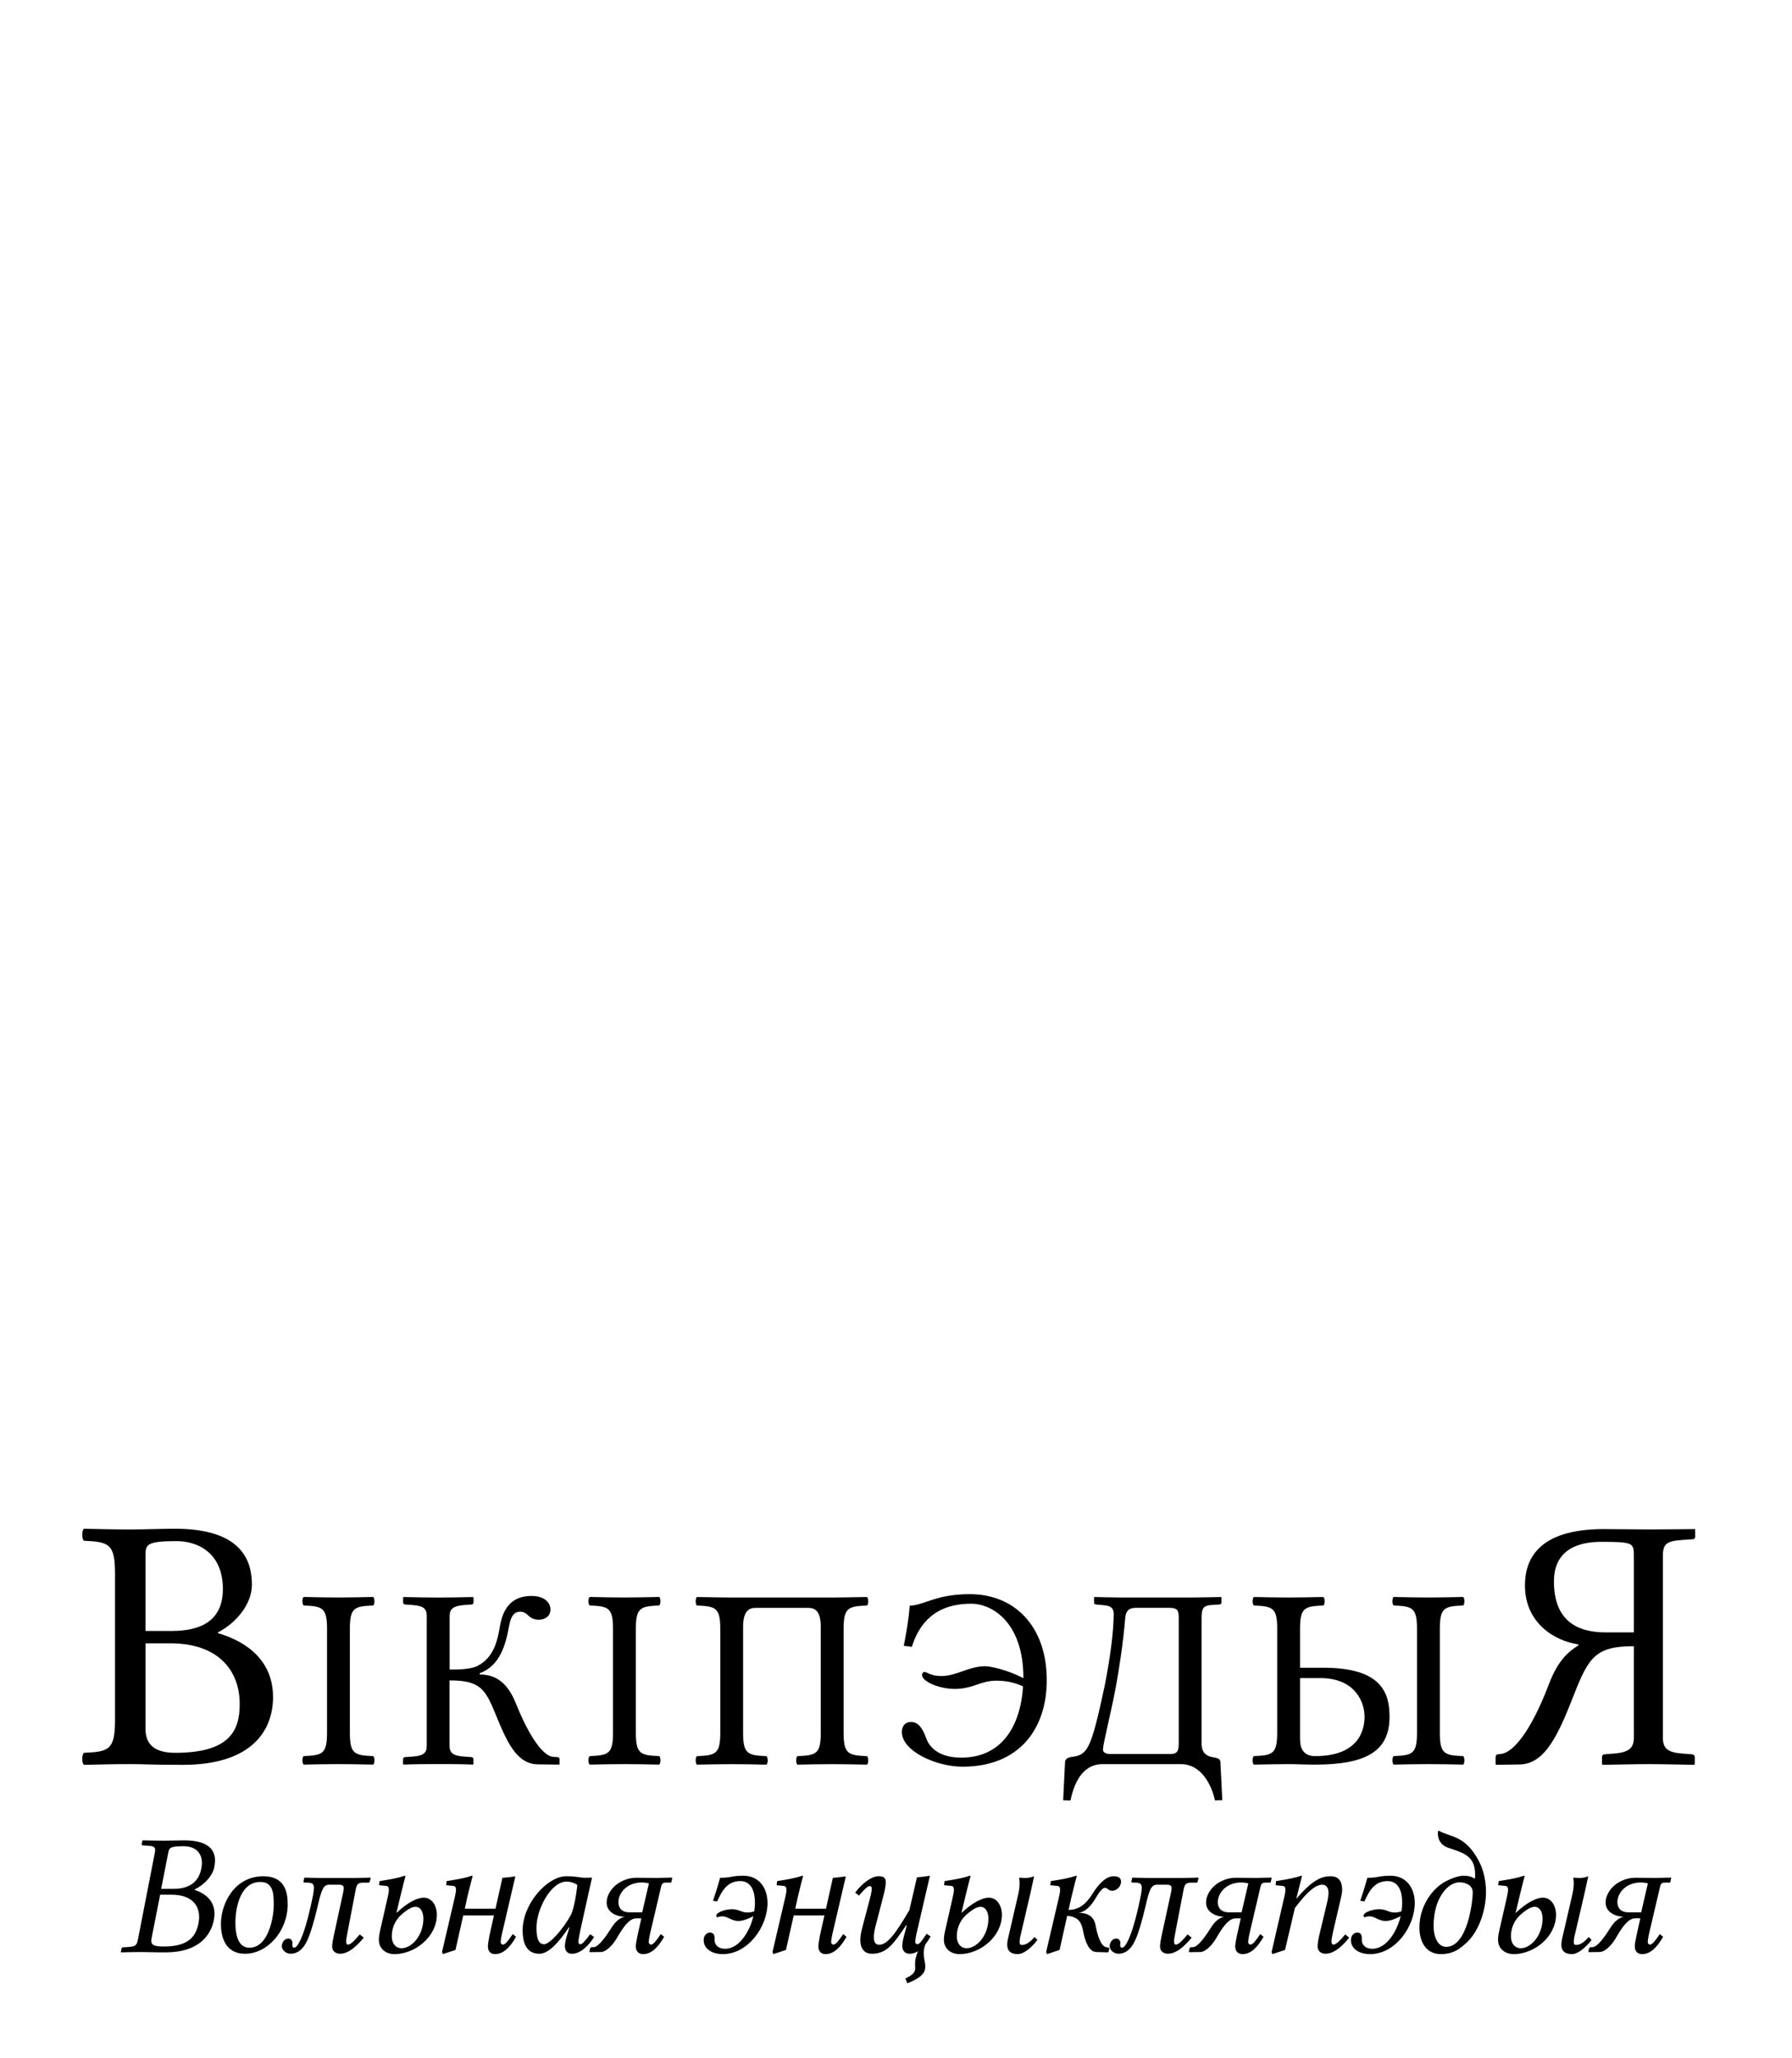 <?xml version="1.0" encoding="UTF-8" standalone="no"?>
<!-- Generator: Adobe Illustrator 15.0.0, SVG Export Plug-In . SVG Version: 6.00 Build 0)  -->

<svg version="1.1" id="svg3857" xmlns:dc="http://purl.org/dc/elements/1.1/" xmlns:cc="http://creativecommons.org/ns#" xmlns:rdf="http://www.w3.org/1999/02/22-rdf-syntax-ns#" xmlns:inkscape="http://www.inkscape.org/namespaces/inkscape" xmlns:svg="http://www.w3.org/2000/svg" xmlns:sodipodi="http://sodipodi.sourceforge.net/DTD/sodipodi-0.dtd" inkscape:version="0.47 r22583" sodipodi:docname="Wikipedia-logo-v2-be.svg" xmlns="http://www.w3.org/2000/svg" xmlns:xlink="http://www.w3.org/1999/xlink" x="0px" y="0px" width="135px" height="155px" viewBox="0 0 135 155" enable-background="new 0 0 135 155" xml:space="preserve">
<defs>
	
	
		<inkscape:perspective id="perspective4854" inkscape:vp_y="0 : 1000 : 0" inkscape:vp_x="0 : 77.5 : 1" sodipodi:type="inkscape:persp3d" inkscape:vp_z="135 : 77.5 : 1" inkscape:persp3d-origin="67.5 : 51.666667 : 1">
		</inkscape:perspective>
	
		<inkscape:perspective id="perspective10537" inkscape:vp_y="0 : 1000 : 0" inkscape:vp_x="0 : 0.5 : 1" sodipodi:type="inkscape:persp3d" inkscape:vp_z="1 : 0.5 : 1" inkscape:persp3d-origin="0.5 : 0.33333333 : 1">
		</inkscape:perspective>
	
		<inkscape:perspective id="perspective13111" inkscape:vp_y="0 : 1000 : 0" inkscape:vp_x="0 : 0.5 : 1" sodipodi:type="inkscape:persp3d" inkscape:vp_z="1 : 0.5 : 1" inkscape:persp3d-origin="0.5 : 0.33333333 : 1">
		</inkscape:perspective>
	
		<inkscape:perspective id="perspective5220" inkscape:vp_y="0 : 1000 : 0" inkscape:vp_x="0 : 0.5 : 1" sodipodi:type="inkscape:persp3d" inkscape:vp_z="1 : 0.5 : 1" inkscape:persp3d-origin="0.5 : 0.33333333 : 1">
		</inkscape:perspective>
	
		<inkscape:perspective id="perspective13209" inkscape:vp_y="0 : 1000 : 0" inkscape:vp_x="0 : 0.5 : 1" sodipodi:type="inkscape:persp3d" inkscape:vp_z="1 : 0.5 : 1" inkscape:persp3d-origin="0.5 : 0.33333333 : 1">
		</inkscape:perspective>
</defs>
<sodipodi:namedview id="namedview4848" showguides="true" inkscape:cy="20.594485" inkscape:cx="75.432687" inkscape:zoom="2" showgrid="false" guidetolerance="10" gridtolerance="10" objecttolerance="10" borderopacity="1" bordercolor="#666666" pagecolor="#ffffff" inkscape:window-maximized="0" inkscape:guide-bbox="true" inkscape:current-layer="svg3857" inkscape:window-y="24" inkscape:window-x="31" inkscape:window-height="730" inkscape:window-width="1198" inkscape:pageshadow="2" inkscape:pageopacity="0">
	<sodipodi:guide id="globe_top" position="0,140" orientation="0,1"></sodipodi:guide>
	<sodipodi:guide id="globe_left" position="16,0" orientation="1,0"></sodipodi:guide>
	<sodipodi:guide id="globe_right" position="119,0" orientation="1,0"></sodipodi:guide>
	<sodipodi:guide id="globe_bottom" position="0,47" orientation="0,1"></sodipodi:guide>
	<sodipodi:guide id="wordmark_top" position="8,40" orientation="0,1"></sodipodi:guide>
	<sodipodi:guide id="wordmark_bottom" position="8,22.5" orientation="0,1"></sodipodi:guide>
	<sodipodi:guide id="subtitle_top" position="0,17" orientation="0,1"></sodipodi:guide>
	<sodipodi:guide id="subtitle_bottom" position="0,8" orientation="0,1"></sodipodi:guide>
	<sodipodi:guide id="wordmark_left" position="8,40" orientation="1,0"></sodipodi:guide>
	<sodipodi:guide id="wordmark_right" position="127,40" orientation="1,0"></sodipodi:guide>
</sodipodi:namedview>

<g id="the_free_encylopedia">
	<path id="path12095" d="M12.662,139.59c0.078-0.429,0.104-0.559,1.196-0.559c0.611,0,1.352,0.299,1.352,1.261
		c0,0.144-0.013,0.286-0.052,0.455c-0.221,1.104-1.053,1.495-2.093,1.495h-0.923L12.662,139.59 M12.064,142.684h0.858
		c1.469,0,2.08,0.741,2.08,1.69c0,0.155-0.026,0.312-0.052,0.481c-0.195,0.949-0.715,1.729-2.613,1.729
		c-0.741,0-0.936-0.117-0.936-0.416c0-0.052,0-0.117,0.013-0.182L12.064,142.684 M9.152,146.753L9.1,147l0.026,0.025
		c0.585-0.012,1.092-0.025,1.586-0.025c0.494,0,0.663,0.025,1.781,0.025c2.483,0,3.393-1.299,3.614-2.418
		c0.026-0.168,0.052-0.324,0.052-0.48c0-0.949-0.624-1.521-1.508-1.807v-0.026c0.689-0.325,1.365-1.001,1.495-1.703
		c0.026-0.155,0.052-0.312,0.052-0.481c0-0.754-0.442-1.521-2.34-1.521c-0.442,0-1.014,0.026-1.521,0.026
		c-0.481,0-0.988-0.014-1.573-0.026l-0.039,0.026l-0.052,0.26c0,0.052,0.013,0.091,0.078,0.091l0.364,0.026
		c0.416,0.025,0.572,0.078,0.572,0.313c0,0.064-0.013,0.143-0.026,0.233l-1.274,6.539c-0.091,0.455-0.221,0.507-0.754,0.546
		l-0.377,0.025C9.191,146.648,9.165,146.688,9.152,146.753"></path>
	<path id="path12097" d="M17.734,144.79c0-1.17,0.39-3.067,1.872-3.067c1.014,0,1.014,0.936,1.014,1.768
		c0,0.845-0.377,3.185-1.833,3.185C18.384,146.675,17.734,146.454,17.734,144.79 M16.643,144.895c0,0.688,0.169,2.235,1.82,2.235
		c1.664,0,3.211-1.677,3.211-3.731c0-0.936-0.234-2.105-1.833-2.105C17.669,141.293,16.643,143.334,16.643,144.895"></path>
	<path id="path12099" d="M26.78,142.385c0.091-0.494,0.169-0.611,0.624-0.611h0.338c0.078,0,0.104-0.025,0.117-0.09l0.065-0.261
		l-0.026-0.026c0,0-0.819,0.026-1.339,0.026h-2.353c-0.494,0-1.248-0.026-1.248-0.026l-0.039,0.026l-0.052,0.234
		c-0.026,0.116,0.026,0.116,0.234,0.116c0.39,0,0.546,0.053,0.546,0.403c0,0.273-0.091,0.716-0.26,1.456
		c-0.312,1.365-0.585,2.145-0.819,2.588c-0.156,0.324-0.299,0.454-0.416,0.454c-0.104,0-0.143-0.13-0.13-0.299
		c0.013-0.013,0.013-0.039,0.013-0.052c0-0.182-0.117-0.338-0.312-0.338c-0.247,0-0.429,0.207-0.481,0.468
		c-0.013,0.026-0.013,0.065-0.013,0.091c0,0.313,0.312,0.585,0.676,0.585c0.494,0,0.923-0.325,1.209-0.937
		c0.26-0.506,0.572-1.586,0.819-2.651c0.286-1.222,0.416-1.612,0.871-1.612h0.689c0.299,0,0.403,0.065,0.403,0.26
		c0,0.092-0.013,0.209-0.052,0.365l-0.65,2.989c-0.117,0.546-0.169,0.793-0.169,1.054c0,0.351,0.286,0.532,0.585,0.532
		c0.481,0,1.027-0.286,1.794-1.209l-0.299-0.247c-0.442,0.52-0.702,0.768-0.897,0.768c-0.091,0-0.13-0.104-0.13-0.234
		s0.026-0.299,0.117-0.768L26.78,142.385"></path>
	<path id="path12101" d="M30.257,146.714c-0.429,0-0.741-0.338-0.741-0.884c0-0.975,0.559-1.495,0.702-1.625
		c0.507-0.455,0.845-0.611,1.092-0.611c0.312,0,0.585,0.299,0.585,0.885C31.895,145.791,30.985,146.714,30.257,146.714
		 M30.153,142.84c0.156-0.662,0.39-1.547,0.39-1.547c0-0.039-0.026-0.039-0.052-0.039c-0.403,0.143-0.949,0.26-1.898,0.403
		l-0.039,0.312l0.546,0.053c0.117,0.013,0.195,0.078,0.195,0.299c0,0.117-0.026,0.272-0.078,0.507l-0.585,2.573
		c-0.052,0.222-0.091,0.469-0.091,0.664c0,0.715,0.546,1.092,1.183,1.092c1.547,0,3.185-1.313,3.185-2.965
		c0-0.701-0.377-1.286-0.988-1.286c-0.507,0-1.248,0.39-2.028,1.131h-0.026L30.153,142.84"></path>
	<path id="path12103" d="M34.898,144.244h2.314l-0.338,1.508c-0.065,0.364-0.117,0.663-0.117,0.818c0,0.248,0.091,0.586,0.546,0.586
		c0.598,0,1.105-0.481,1.573-1.301l-0.247-0.207c-0.351,0.507-0.559,0.793-0.741,0.793c-0.026,0-0.169-0.039-0.169-0.183
		c0-0.13,0.052-0.468,0.156-0.884l0.949-4.068c-0.273,0.039-0.832,0.104-0.975,0.104l-0.52,2.326h-2.314l0.195-0.896
		c0.156-0.663,0.39-1.547,0.39-1.547c0-0.039-0.026-0.039-0.052-0.039c-0.403,0.143-0.949,0.26-1.898,0.403l-0.039,0.312
		l0.546,0.053c0.117,0.013,0.195,0.078,0.195,0.299c0,0.117-0.026,0.272-0.078,0.507L33.299,147l0.065,0.156l0.949-0.313
		L34.898,144.244"></path>
	<path id="path12105" d="M43.689,141.371c-0.351-0.039-0.52-0.078-1.04-0.078c-1.391,0-3.276,2.041-3.276,4.082
		c0,0.729,0.169,1.755,1.261,1.755c0.689,0,1.456-0.845,2.236-2.002l0.026,0.026l-0.208,0.676c-0.091,0.313-0.13,0.559-0.13,0.715
		c0,0.247,0.091,0.585,0.533,0.585c0.702,0,1.326-0.715,1.664-1.261l-0.299-0.208c-0.351,0.481-0.598,0.754-0.728,0.754
		c-0.039,0-0.156-0.026-0.156-0.183c0-0.116,0.078-0.545,0.13-0.793l0.897-4.043C44.287,141.396,43.949,141.436,43.689,141.371
		 M43.039,144.152c-0.637,1.171-1.638,2.263-2.054,2.263c-0.442,0-0.572-0.521-0.572-1.248c0-1.378,1.079-3.472,2.275-3.472
		c0.273,0,0.559,0.092,0.806,0.248C43.494,141.943,43.364,143.32,43.039,144.152"></path>
	<path id="path12107" d="M48.38,144.01h-0.962c-0.611,0-0.832-0.363-0.832-0.779c0-0.092,0.013-0.183,0.039-0.273
		c0.104-0.468,0.624-1.196,1.742-1.196c0.169,0,0.351,0.026,0.52,0.065L48.38,144.01 M48.315,144.465l-0.286,1.287
		c-0.078,0.364-0.13,0.663-0.13,0.818c0,0.248,0.104,0.586,0.559,0.586c0.598,0,1.105-0.481,1.573-1.301l-0.247-0.207
		c-0.351,0.507-0.559,0.793-0.741,0.793c-0.026,0-0.169-0.039-0.169-0.183c0-0.13,0.052-0.468,0.156-0.884l0.754-3.211
		c0.065-0.273,0.091-0.391,0.403-0.391h0.325c0.039,0,0.052-0.012,0.065-0.039l0.065-0.312l-0.013-0.026l-1.157,0.026l-1.534-0.013
		c-0.975,0-1.976,0.624-2.21,1.586c-0.013,0.104-0.026,0.208-0.026,0.286c0,0.78,0.845,1.065,1.365,1.065
		c-0.377,0.078-0.715,0.352-1.04,0.885c-0.312,0.494-0.923,1.404-1.313,1.404h-0.091c-0.065,0-0.143,0.012-0.169,0.104l-0.052,0.246
		l0.039,0.027L45.26,147c0.416,0,0.936-0.559,1.235-1.092c0.455-0.78,0.91-1.443,1.43-1.443H48.315"></path>
	<path id="path12109" d="M53.831,145.934c0-0.363-0.234-0.402-0.351-0.402c-0.091,0-0.468,0.078-0.468,0.585
		c0,0.585,0.546,1.04,1.443,1.04c1.898,0,3.367-2.067,3.367-3.848c0-1.119-0.624-2.055-1.833-2.055
		c-0.871,0-0.897,0.156-1.742,0.156c-0.195,0.715-0.338,1.156-0.533,1.729l0.312,0.053c0.351-0.793,0.767-1.534,1.742-1.534
		c0.858,0,1.105,0.819,1.105,1.625c0,0.221-0.026,0.442-0.052,0.649c-0.156,0.065-0.338,0.092-0.52,0.092
		c-0.468,0-0.611-0.248-1.157-0.248c-0.52,0-1.118,0.234-1.17,0.43c-0.013,0.052-0.026,0.169,0.052,0.169
		c0.091,0,0.234-0.065,0.377-0.065c0.429,0,0.689,0.352,1.222,0.352c0.377,0,0.832-0.208,1.131-0.364
		c-0.234,1.015-1.001,2.457-2.132,2.457c-0.494,0-0.793-0.272-0.793-0.676V145.934"></path>
	<path id="path12111" d="M59.794,144.244h2.314l-0.338,1.508c-0.065,0.364-0.117,0.663-0.117,0.818c0,0.248,0.091,0.586,0.546,0.586
		c0.598,0,1.105-0.481,1.573-1.301l-0.247-0.207c-0.351,0.507-0.559,0.793-0.741,0.793c-0.026,0-0.169-0.039-0.169-0.183
		c0-0.13,0.052-0.468,0.156-0.884l0.949-4.068c-0.273,0.039-0.832,0.104-0.975,0.104l-0.52,2.326h-2.314l0.195-0.896
		c0.156-0.663,0.39-1.547,0.39-1.547c0-0.039-0.026-0.039-0.052-0.039c-0.403,0.143-0.949,0.26-1.898,0.403l-0.039,0.312
		l0.546,0.053c0.117,0.013,0.195,0.078,0.195,0.299c0,0.117-0.026,0.272-0.078,0.507L58.196,147l0.065,0.156l0.949-0.313
		L59.794,144.244"></path>
	<path id="path12113" d="M64.425,142.527l0.286,0.222c0.403-0.468,0.65-0.715,0.793-0.715c0.091,0,0.169,0.039,0.169,0.182
		c0,0.13-0.026,0.351-0.143,0.78l-0.585,2.223c-0.091,0.338-0.13,0.624-0.13,0.871c0,0.741,0.377,1.04,0.871,1.04
		c1.157,0,1.664-0.806,2.587-2.157l0.039,0.025l-0.195,0.729c-0.104,0.363-0.143,0.662-0.143,0.818c0,0.247,0.118,0.585,0.559,0.585
		c0.221,0,0.43-0.065,0.624-0.194c-0.144,0.351-0.221,0.649-0.221,0.948c0,0.156,0.013,0.261,0.013,0.339
		c0,0.389-0.363,0.584-0.74,0.767l0.143,0.364c1.222-0.481,1.352-0.897,1.352-1.248c0-0.195-0.025-0.352-0.064-0.521
		c-0.026-0.144-0.053-0.312-0.053-0.546c0-0.195,0.053-0.416,0.131-0.624c0.129-0.169,0.26-0.364,0.39-0.585l-0.3-0.208
		c-0.338,0.507-0.545,0.793-0.688,0.793c-0.026,0-0.169-0.039-0.169-0.183c0-0.129,0.053-0.467,0.156-0.883l0.949-4.096
		c-0.273,0.053-0.832,0.117-0.976,0.117l-0.571,2.47c-0.962,1.638-1.625,2.613-2.275,2.613c-0.234,0-0.403-0.144-0.403-0.572
		c0-0.208,0.039-0.493,0.13-0.845l0.559-2.145c0.117-0.442,0.208-0.871,0.208-1.119c0-0.312-0.091-0.48-0.533-0.48
		C65.608,141.293,64.88,141.904,64.425,142.527"></path>
	<path id="path12115" d="M72.824,146.714c-0.43,0-0.742-0.338-0.742-0.884c0-0.975,0.56-1.495,0.703-1.625
		c0.506-0.455,0.845-0.611,1.092-0.611c0.312,0,0.584,0.299,0.584,0.885C74.461,145.791,73.552,146.714,72.824,146.714
		 M72.72,142.84c0.155-0.662,0.39-1.547,0.39-1.547c0-0.039-0.025-0.039-0.052-0.039c-0.403,0.143-0.948,0.26-1.897,0.403
		l-0.039,0.312l0.545,0.053c0.117,0.013,0.195,0.078,0.195,0.299c0,0.117-0.025,0.272-0.078,0.507l-0.584,2.573
		c-0.053,0.222-0.092,0.469-0.092,0.664c0,0.715,0.547,1.092,1.184,1.092c1.547,0,3.185-1.313,3.185-2.965
		c0-0.701-0.377-1.286-0.987-1.286c-0.508,0-1.248,0.39-2.029,1.131h-0.025L72.72,142.84 M76.672,142.814l-0.754,3.263
		c-0.026,0.13-0.039,0.26-0.039,0.364c0,0.455,0.246,0.715,0.793,0.715c0.507,0,1.117-0.586,1.482-1.066l-0.209-0.221
		c-0.285,0.313-0.598,0.598-0.949,0.598c-0.143,0-0.182-0.064-0.182-0.221c0-0.091,0.014-0.221,0.039-0.364l0.78-3.341l0.272-1.248
		c-0.207,0.078-0.402,0.13-0.637,0.13c-0.143,0-0.402-0.013-0.455-0.026l-0.039,0.026c0.026,0.13,0.039,0.261,0.039,0.39
		C76.814,142.178,76.736,142.555,76.672,142.814"></path>
	<path id="path12117" d="M83.816,142.385c0.246,0,0.637-0.26,0.637-0.689c0-0.233-0.143-0.402-0.559-0.402
		c-0.638,0-1.209,0.702-1.587,1.313c-0.442,0.703-0.948,1.209-1.807,1.223l0.221-0.988c0.156-0.663,0.39-1.547,0.39-1.547
		c0-0.039-0.025-0.039-0.051-0.039c-0.404,0.143-0.949,0.26-1.898,0.403l-0.039,0.312l0.546,0.053
		c0.116,0.013,0.194,0.078,0.194,0.299c0,0.117-0.025,0.272-0.078,0.507L78.811,147l0.065,0.156l0.948-0.313l0.572-2.574
		c0.937,0.092,1.092,0.572,1.223,1.262c0.104,0.533,0.377,1.455,0.962,1.469l0.897,0.025L83.504,147l0.064-0.247
		c0-0.078-0.064-0.091-0.129-0.104l-0.092-0.013c-0.48-0.065-0.729-1.183-0.818-1.677c-0.131-0.637-0.572-0.91-1.274-0.91
		c0.599-0.091,1.015-0.637,1.339-1.195c0.234-0.403,0.494-0.689,0.624-0.689C83.517,142.164,83.412,142.385,83.816,142.385"></path>
	<path id="path12119" d="M89.148,142.385c0.092-0.494,0.17-0.611,0.625-0.611h0.338c0.078,0,0.104-0.025,0.117-0.09l0.064-0.261
		l-0.025-0.026c0,0-0.82,0.026-1.34,0.026h-2.353c-0.494,0-1.248-0.026-1.248-0.026l-0.039,0.026l-0.052,0.234
		c-0.026,0.116,0.025,0.116,0.234,0.116c0.389,0,0.545,0.053,0.545,0.403c0,0.273-0.091,0.716-0.26,1.456
		c-0.313,1.365-0.585,2.145-0.818,2.588c-0.156,0.324-0.299,0.454-0.416,0.454c-0.104,0-0.144-0.13-0.131-0.299
		c0.014-0.013,0.014-0.039,0.014-0.052c0-0.182-0.117-0.338-0.313-0.338c-0.246,0-0.429,0.207-0.48,0.468
		c-0.014,0.026-0.014,0.065-0.014,0.091c0,0.313,0.313,0.585,0.676,0.585c0.494,0,0.924-0.325,1.209-0.937
		c0.261-0.506,0.572-1.586,0.819-2.651c0.286-1.222,0.416-1.612,0.871-1.612h0.688c0.3,0,0.404,0.065,0.404,0.26
		c0,0.092-0.014,0.209-0.053,0.365l-0.65,2.989c-0.117,0.546-0.168,0.793-0.168,1.054c0,0.351,0.285,0.532,0.584,0.532
		c0.481,0,1.027-0.286,1.795-1.209l-0.299-0.247c-0.442,0.52-0.703,0.768-0.897,0.768c-0.091,0-0.13-0.104-0.13-0.234
		s0.025-0.299,0.117-0.768L89.148,142.385"></path>
	<path id="path12121" d="M93.536,144.01h-0.962c-0.611,0-0.832-0.363-0.832-0.779c0-0.092,0.014-0.183,0.039-0.273
		c0.104-0.468,0.624-1.196,1.742-1.196c0.169,0,0.352,0.026,0.52,0.065L93.536,144.01 M93.471,144.465l-0.285,1.287
		c-0.078,0.364-0.131,0.663-0.131,0.818c0,0.248,0.104,0.586,0.56,0.586c0.599,0,1.104-0.481,1.573-1.301l-0.247-0.207
		c-0.351,0.507-0.56,0.793-0.741,0.793c-0.025,0-0.169-0.039-0.169-0.183c0-0.13,0.052-0.468,0.156-0.884l0.754-3.211
		c0.065-0.273,0.091-0.391,0.403-0.391h0.324c0.039,0,0.053-0.012,0.065-0.039l0.065-0.312l-0.014-0.026l-1.156,0.026l-1.535-0.013
		c-0.975,0-1.976,0.624-2.209,1.586c-0.014,0.104-0.026,0.208-0.026,0.286c0,0.78,0.845,1.065,1.364,1.065
		c-0.377,0.078-0.715,0.352-1.039,0.885c-0.313,0.494-0.924,1.404-1.313,1.404h-0.091c-0.064,0-0.143,0.012-0.169,0.104
		l-0.052,0.246l0.039,0.027L90.416,147c0.416,0,0.937-0.559,1.235-1.092c0.455-0.78,0.91-1.443,1.431-1.443H93.471"></path>
	<path id="path12123" d="M97.68,142.971l-0.013-0.014l0.026-0.117l0.39-1.547c0-0.039-0.026-0.039-0.052-0.039
		c-0.402,0.143-0.949,0.26-1.898,0.403l-0.039,0.312l0.547,0.053c0.117,0.013,0.195,0.078,0.195,0.299
		c0,0.117-0.027,0.272-0.078,0.507L95.795,147l0.065,0.156l0.948-0.313l0.742-3.158c0.987-1.313,1.599-1.756,2.066-1.756
		c0.273,0,0.469,0.209,0.469,0.611c0,0.182-0.039,0.441-0.144,0.884l-0.507,2.119c-0.131,0.533-0.17,0.793-0.17,1.054
		c0,0.351,0.287,0.532,0.586,0.532c0.48,0,1.039-0.286,1.793-1.209l-0.299-0.247c-0.441,0.52-0.701,0.768-0.896,0.768
		c-0.091,0-0.143-0.104-0.143-0.234s0.025-0.299,0.129-0.768l0.494-2.119c0.104-0.454,0.183-0.754,0.183-0.987
		c0-0.78-0.364-1.04-0.871-1.04C99.565,141.293,98.876,141.566,97.68,142.971"></path>
	<path id="path12125" d="M102.593,145.934c0-0.363-0.233-0.402-0.351-0.402c-0.092,0-0.469,0.078-0.469,0.585
		c0,0.585,0.547,1.04,1.443,1.04c1.898,0,3.367-2.067,3.367-3.848c0-1.119-0.625-2.055-1.834-2.055c-0.87,0-0.896,0.156-1.741,0.156
		c-0.195,0.715-0.338,1.156-0.533,1.729l0.312,0.053c0.352-0.793,0.768-1.534,1.742-1.534c0.858,0,1.105,0.819,1.105,1.625
		c0,0.221-0.025,0.442-0.053,0.649c-0.155,0.065-0.338,0.092-0.52,0.092c-0.468,0-0.611-0.248-1.156-0.248
		c-0.521,0-1.119,0.234-1.17,0.43c-0.014,0.052-0.027,0.169,0.051,0.169c0.092,0,0.234-0.065,0.377-0.065
		c0.43,0,0.689,0.352,1.223,0.352c0.377,0,0.832-0.208,1.131-0.364c-0.234,1.015-1.001,2.457-2.132,2.457
		c-0.494,0-0.793-0.272-0.793-0.676V145.934"></path>
	<path id="path12127" d="M110.948,142.516c0,0.701-0.403,4.094-2.002,4.094c-0.61,0-0.948-0.715-0.948-1.599
		c0.012-2.079,1.078-3.263,1.949-3.263C110.312,141.748,110.948,141.904,110.948,142.516 M110.246,141.254
		c-0.273,0-0.793,0.13-1.391,0.455c-0.949,0.52-1.924,1.82-1.924,3.445c0,1.027,0.468,2.002,1.611,2.002
		c0.963,0,1.457-0.416,1.95-0.871c0.806-0.729,1.456-2.236,1.456-3.848c-0.013-0.976-0.247-1.898-0.779-2.705
		c-0.963-1.521-1.938-1.391-2.783-1.871h-0.012c-0.027,0-0.053,0.078-0.053,0.195c0,0.416,0.169,0.883,0.78,1.092
		c1.092,0.377,2.028,0.572,2.028,2.015c0,0.104,0,0.208-0.026,0.325C110.87,141.307,110.559,141.254,110.246,141.254"></path>
	<path id="path12129" d="M114.57,146.714c-0.43,0-0.742-0.338-0.742-0.884c0-0.975,0.56-1.495,0.703-1.625
		c0.506-0.455,0.845-0.611,1.092-0.611c0.312,0,0.584,0.299,0.584,0.885C116.207,145.791,115.298,146.714,114.57,146.714
		 M114.466,142.84c0.155-0.662,0.39-1.547,0.39-1.547c0-0.039-0.025-0.039-0.052-0.039c-0.403,0.143-0.948,0.26-1.897,0.403
		l-0.039,0.312l0.545,0.053c0.117,0.013,0.195,0.078,0.195,0.299c0,0.117-0.025,0.272-0.078,0.507l-0.584,2.573
		c-0.053,0.222-0.092,0.469-0.092,0.664c0,0.715,0.547,1.092,1.184,1.092c1.547,0,3.185-1.313,3.185-2.965
		c0-0.701-0.377-1.286-0.987-1.286c-0.508,0-1.248,0.39-2.029,1.131h-0.025L114.466,142.84 M118.418,142.814l-0.754,3.263
		c-0.026,0.13-0.039,0.26-0.039,0.364c0,0.455,0.246,0.715,0.793,0.715c0.507,0,1.117-0.586,1.482-1.066l-0.209-0.221
		c-0.285,0.313-0.598,0.598-0.949,0.598c-0.143,0-0.182-0.064-0.182-0.221c0-0.091,0.014-0.221,0.039-0.364l0.78-3.341l0.272-1.248
		c-0.207,0.078-0.402,0.13-0.637,0.13c-0.143,0-0.402-0.013-0.455-0.026l-0.039,0.026c0.026,0.13,0.039,0.261,0.039,0.39
		C118.561,142.178,118.482,142.555,118.418,142.814"></path>
	<path id="path12131" d="M123.638,144.01h-0.962c-0.611,0-0.832-0.363-0.832-0.779c0-0.092,0.014-0.183,0.039-0.273
		c0.104-0.468,0.624-1.196,1.742-1.196c0.169,0,0.352,0.026,0.52,0.065L123.638,144.01 M123.572,144.465l-0.285,1.287
		c-0.078,0.364-0.131,0.663-0.131,0.818c0,0.248,0.104,0.586,0.56,0.586c0.599,0,1.104-0.481,1.573-1.301l-0.247-0.207
		c-0.351,0.507-0.56,0.793-0.741,0.793c-0.025,0-0.169-0.039-0.169-0.183c0-0.13,0.052-0.468,0.156-0.884l0.754-3.211
		c0.065-0.273,0.091-0.391,0.403-0.391h0.324c0.039,0,0.053-0.012,0.065-0.039l0.065-0.312l-0.014-0.026l-1.156,0.026l-1.535-0.013
		c-0.975,0-1.976,0.624-2.209,1.586c-0.014,0.104-0.026,0.208-0.026,0.286c0,0.78,0.845,1.065,1.364,1.065
		c-0.377,0.078-0.715,0.352-1.039,0.885c-0.313,0.494-0.924,1.404-1.313,1.404h-0.091c-0.064,0-0.143,0.012-0.169,0.104
		l-0.052,0.246l0.039,0.027l0.818-0.014c0.416,0,0.937-0.559,1.235-1.092c0.455-0.78,0.91-1.443,1.431-1.443H123.572"></path>
</g>
<g>
	<path d="M13.173,115.123c5.021,0,5.804,2.383,5.804,4.217c0,1.489-1.212,2.895-2.563,3.59v0.055
		c2.348,0.686,4.156,2.191,4.156,4.822c0,2.354-1.432,5.097-6.802,5.097c-2.402,0-2.78-0.056-3.941-0.056
		c-1.376,0-2.187,0.027-3.509,0.056c-0.162-0.165-0.162-0.741,0-0.905c1.889-0.082,2.348-0.219,2.348-2.493V118.52
		c0-2.273-0.459-2.41-2.348-2.492c-0.162-0.164-0.162-0.74,0-0.904c1.35,0.026,2.132,0.055,3.482,0.055
		C10.96,115.178,12.229,115.123,13.173,115.123z M10.96,122.821h1.998c2.239,0,3.832-0.823,3.832-3.15
		c0-2.795-1.971-3.616-3.481-3.616c-2.349,0-2.349,0.274-2.349,1.179V122.821z M10.96,130.161c0,0.905,0.351,1.837,2.239,1.837
		c4.103,0,4.859-1.67,4.859-3.671c0-2.465-1.539-4.575-5.236-4.575H10.96V130.161z"></path>
	<path d="M28.118,132.245c0.122,0.114,0.122,0.525,0,0.641c-1.012-0.019-1.6-0.038-2.611-0.038c-1.033,0-1.641,0.02-2.633,0.038
		c-0.121-0.115-0.121-0.526,0-0.641c1.418-0.06,1.762-0.156,1.762-1.771v-7.8c0-1.616-0.344-1.713-1.762-1.771
		c-0.121-0.117-0.121-0.526,0-0.643c1.014,0.021,1.601,0.04,2.612,0.04c1.032,0,1.64-0.021,2.632-0.04
		c0.122,0.116,0.122,0.525,0,0.643c-1.417,0.059-1.761,0.154-1.761,1.771v7.8C26.357,132.089,26.701,132.188,28.118,132.245z"></path>
	<path d="M30.366,132.478c0-0.097,0.061-0.155,0.143-0.155l0.547-0.038c0.851-0.062,1.093-0.273,1.093-0.816v-9.785
		c0-0.584-0.304-0.759-1.093-0.818l-0.526-0.037c-0.081,0-0.162-0.06-0.162-0.156v-0.369l0.041-0.038
		c1.013,0.02,1.62,0.038,2.632,0.038s1.6-0.02,2.592-0.038l0.041,0.038v0.369c0,0.099-0.061,0.156-0.162,0.156l-0.525,0.037
		c-0.811,0.062-1.113,0.273-1.113,0.818v4.045c0.729,0,1.639-0.02,2.125-0.291c1.195-0.622,1.479-1.868,1.661-2.956
		c0.202-1.205,0.771-2.296,2.369-2.296c1.073,0,1.438,0.564,1.438,1.011c0,0.565-0.467,0.779-0.892,0.779
		c-0.263,0-0.546-0.097-0.749-0.292c-0.223-0.215-0.385-0.313-0.648-0.313c-0.606,0-0.746,0.644-0.851,1.206
		c-0.223,1.206-0.647,2.878-2.187,3.424v0.098c1.396,0,2.187,0.836,2.732,2.198c1.055,2.625,2.086,3.949,2.795,4.006l0.323,0.021
		c0.101,0,0.162,0.059,0.162,0.154v0.37l-0.021,0.038l-1.601-0.02c-1.579-0.02-2.308-1.596-3.179-3.734
		c-0.792-1.945-1.174-2.587-3.483-2.587v4.922c0,0.582,0.304,0.755,1.114,0.816l0.525,0.038c0.082,0,0.162,0.06,0.162,0.155v0.37
		l-0.041,0.038c-0.972-0.038-1.559-0.038-2.571-0.038s-1.66,0-2.652,0.038l-0.041-0.038L30.366,132.478L30.366,132.478z"></path>
	<path d="M49.665,132.245c0.121,0.114,0.121,0.525,0,0.641c-1.013-0.019-1.601-0.038-2.613-0.038c-1.031,0-1.639,0.02-2.631,0.038
		c-0.123-0.115-0.123-0.526,0-0.641c1.416-0.06,1.76-0.156,1.76-1.771v-7.8c0-1.616-0.344-1.713-1.76-1.771
		c-0.123-0.117-0.123-0.526,0-0.643c1.012,0.021,1.6,0.04,2.611,0.04c1.033,0,1.641-0.021,2.633-0.04
		c0.121,0.116,0.121,0.525,0,0.643c-1.418,0.059-1.763,0.154-1.763,1.771v7.8C47.902,132.089,48.247,132.188,49.665,132.245z"></path>
	<path d="M65.316,120.264c0.122,0.115,0.122,0.524,0,0.641c-1.417,0.06-1.763,0.155-1.763,1.771v7.801
		c0,1.614,0.345,1.712,1.763,1.771c0.122,0.115,0.122,0.525,0,0.641c-0.992-0.02-1.601-0.038-2.632-0.038
		c-1.012,0-1.6,0.021-2.612,0.038c-0.122-0.115-0.122-0.525,0-0.641c1.417-0.059,1.761-0.156,1.761-1.771v-7.956
		c0-1.205-0.445-1.438-0.931-1.438h-3.989c-0.486,0-0.931,0.231-0.931,1.438v7.956c0,1.614,0.344,1.712,1.762,1.771
		c0.121,0.115,0.121,0.525,0,0.641c-1.013-0.02-1.6-0.038-2.612-0.038c-1.032,0-1.64,0.021-2.631,0.038
		c-0.123-0.115-0.123-0.525,0-0.641c1.416-0.059,1.762-0.156,1.762-1.771v-7.801c0-1.614-0.344-1.712-1.762-1.771
		c-0.123-0.116-0.123-0.525,0-0.641c1.012,0.02,2.146,0.038,2.611,0.038h7.594C63.251,120.302,64.304,120.282,65.316,120.264z"></path>
	<path d="M67.943,130.435c0-0.388,0.183-0.758,0.688-0.758c0.588,0,0.892,0.526,1.153,1.246c0.284,0.778,1.095,1.438,2.634,1.438
		c2.996,0,4.453-2.295,4.656-5.367c-0.668-0.294-1.256-0.429-2.025-0.429c-1.174,0-1.762,0.622-3.117,0.622
		c-1.194,0-2.471-0.564-2.471-1.05c0-0.157,0.102-0.233,0.183-0.233c0.161,0,0.485,0.312,1.256,0.312c1.194,0,2.065-0.74,3.341-0.74
		c0.264,0,1.6,0.233,2.835,0.896l0.021-0.02c0-4.143-2.328-5.582-3.928-5.582c-2.795,0-3.949,1.574-4.476,3.247l-0.608-0.077
		c0.203-1.012,0.365-1.965,0.446-3.016c1.154-0.06,1.964-0.874,4.535-0.874c3.36,0,5.791,2.41,5.791,6.477
		c0,3.598-2.004,6.516-6.356,6.516C70.535,133.042,67.943,131.875,67.943,130.435z"></path>
	<path d="M83.212,126.992c0.444-2.218,0.688-4.221,0.688-5.445c0-0.409-0.184-0.611-0.709-0.661l-0.607-0.059
		c-0.101,0-0.162-0.04-0.162-0.117v-0.408l0.041-0.038c0,0,1.418,0.038,2.024,0.038h5.285c0.606,0,2.207-0.038,2.207-0.038
		l0.041,0.038v0.369c0,0.116-0.081,0.15-0.162,0.156l-0.588,0.037c-0.651,0.044-0.749,0.292-0.749,0.993v9.473
		c0,0.72,0.456,0.934,0.811,0.992c0.439,0.073,0.596,0.138,0.607,0.37l0.143,2.879c-0.548,0-0.548,0.02-0.548,0.02
		c-0.243-1.089-0.972-2.742-2.592-2.742h-5.872c-1.682,0-2.207,1.731-2.43,2.742l-0.547-0.02l0.142-2.879
		c0.013-0.232,0.226-0.341,0.426-0.37c0.396-0.059,0.72-0.106,1.013-0.389C82.2,131.426,82.563,130.026,83.212,126.992z
		 M85.56,121.079c-0.547,0-0.749,0.273-0.789,0.759c-0.164,1.965-0.486,3.987-0.729,5.31c-0.445,2.275-0.951,4.201-0.951,4.609
		c0,0.232,0.263,0.331,0.547,0.331h4.434c0.486,0,0.729-0.06,0.729-0.778v-9.474c0-0.603-0.121-0.757-0.748-0.757H85.56
		L85.56,121.079z"></path>
	<path d="M96.218,122.675c0-1.615-0.344-1.712-1.762-1.771c-0.121-0.116-0.121-0.525,0-0.641c1.012,0.02,1.6,0.038,2.611,0.038
		c1.033,0,1.641-0.02,2.633-0.038c0.121,0.115,0.121,0.524,0,0.641c-1.417,0.06-1.762,0.155-1.762,1.771v2.918h1.781
		c4.435,0,4.961,1.965,4.961,3.696c0,2.589-1.752,3.598-5.629,3.598c-0.729,0-1.377-0.038-1.965-0.038
		c-1.031,0-1.64,0.021-2.631,0.038c-0.123-0.115-0.123-0.525,0-0.641c1.416-0.059,1.762-0.156,1.762-1.771V122.675L96.218,122.675z
		 M102.798,129.288c0-1.167-0.748-2.918-3.34-2.918h-1.52v4.571c0,0.642,0.184,1.304,1.154,1.304
		C102.173,132.245,102.798,130.494,102.798,129.288z"></path>
	<path d="M110.231,132.245c0.121,0.114,0.121,0.525,0,0.641c-1.014-0.019-1.6-0.038-2.612-0.038c-1.032,0-1.641,0.02-2.633,0.038
		c-0.121-0.115-0.121-0.526,0-0.641c1.418-0.06,1.763-0.156,1.763-1.771v-7.8c0-1.616-0.345-1.713-1.763-1.771
		c-0.121-0.117-0.121-0.526,0-0.643c1.013,0.021,1.601,0.04,2.612,0.04c1.033,0,1.641-0.021,2.633-0.04
		c0.121,0.116,0.121,0.525,0,0.643c-1.418,0.059-1.762,0.154-1.762,1.771v7.8C108.47,132.089,108.813,132.188,110.231,132.245z"></path>
	<path d="M112.669,132.326c0-0.137,0.08-0.218,0.188-0.218l0.242-0.028c0.864-0.108,2.202-1.6,3.591-5.261
		c0.675-1.78,1.484-2.466,2.213-2.903v-0.082c-1.835-0.273-4.021-1.644-4.021-4.438c0-1.89,0.918-4.246,5.938-4.246
		c0.944,0,2.537,0.027,3.429,0.027c0.836,0,3.455-0.027,3.455-0.027v0.575c0,0.109-0.055,0.19-0.189,0.19l-0.811,0.056
		c-1.134,0.082-1.431,0.275-1.431,1.205v13.67c0,0.822,0.353,1.124,1.458,1.206l0.729,0.057c0.108,0,0.217,0.081,0.217,0.218v0.521
		l-0.055,0.056c0,0-2.349-0.056-3.4-0.056c-0.973,0-3.481,0.056-3.481,0.056l-0.055-0.056v-0.521c0-0.137,0.081-0.218,0.217-0.218
		l0.701-0.057c1.134-0.087,1.483-0.438,1.483-1.206v-6.876c-2.859,0-3.399,0.795-4.533,3.7c-1.161,2.973-2.159,5.175-4.076,5.205
		l-1.781,0.026l-0.027-0.055V132.326L112.669,132.326z M120.981,122.93h2.105v-5.833c0-0.906-0.107-0.987-2.457-0.987
		c-1.512,0-3.563,0.438-3.563,2.985C117.068,121.998,118.741,122.93,120.981,122.93z"></path>
</g>
</svg>

